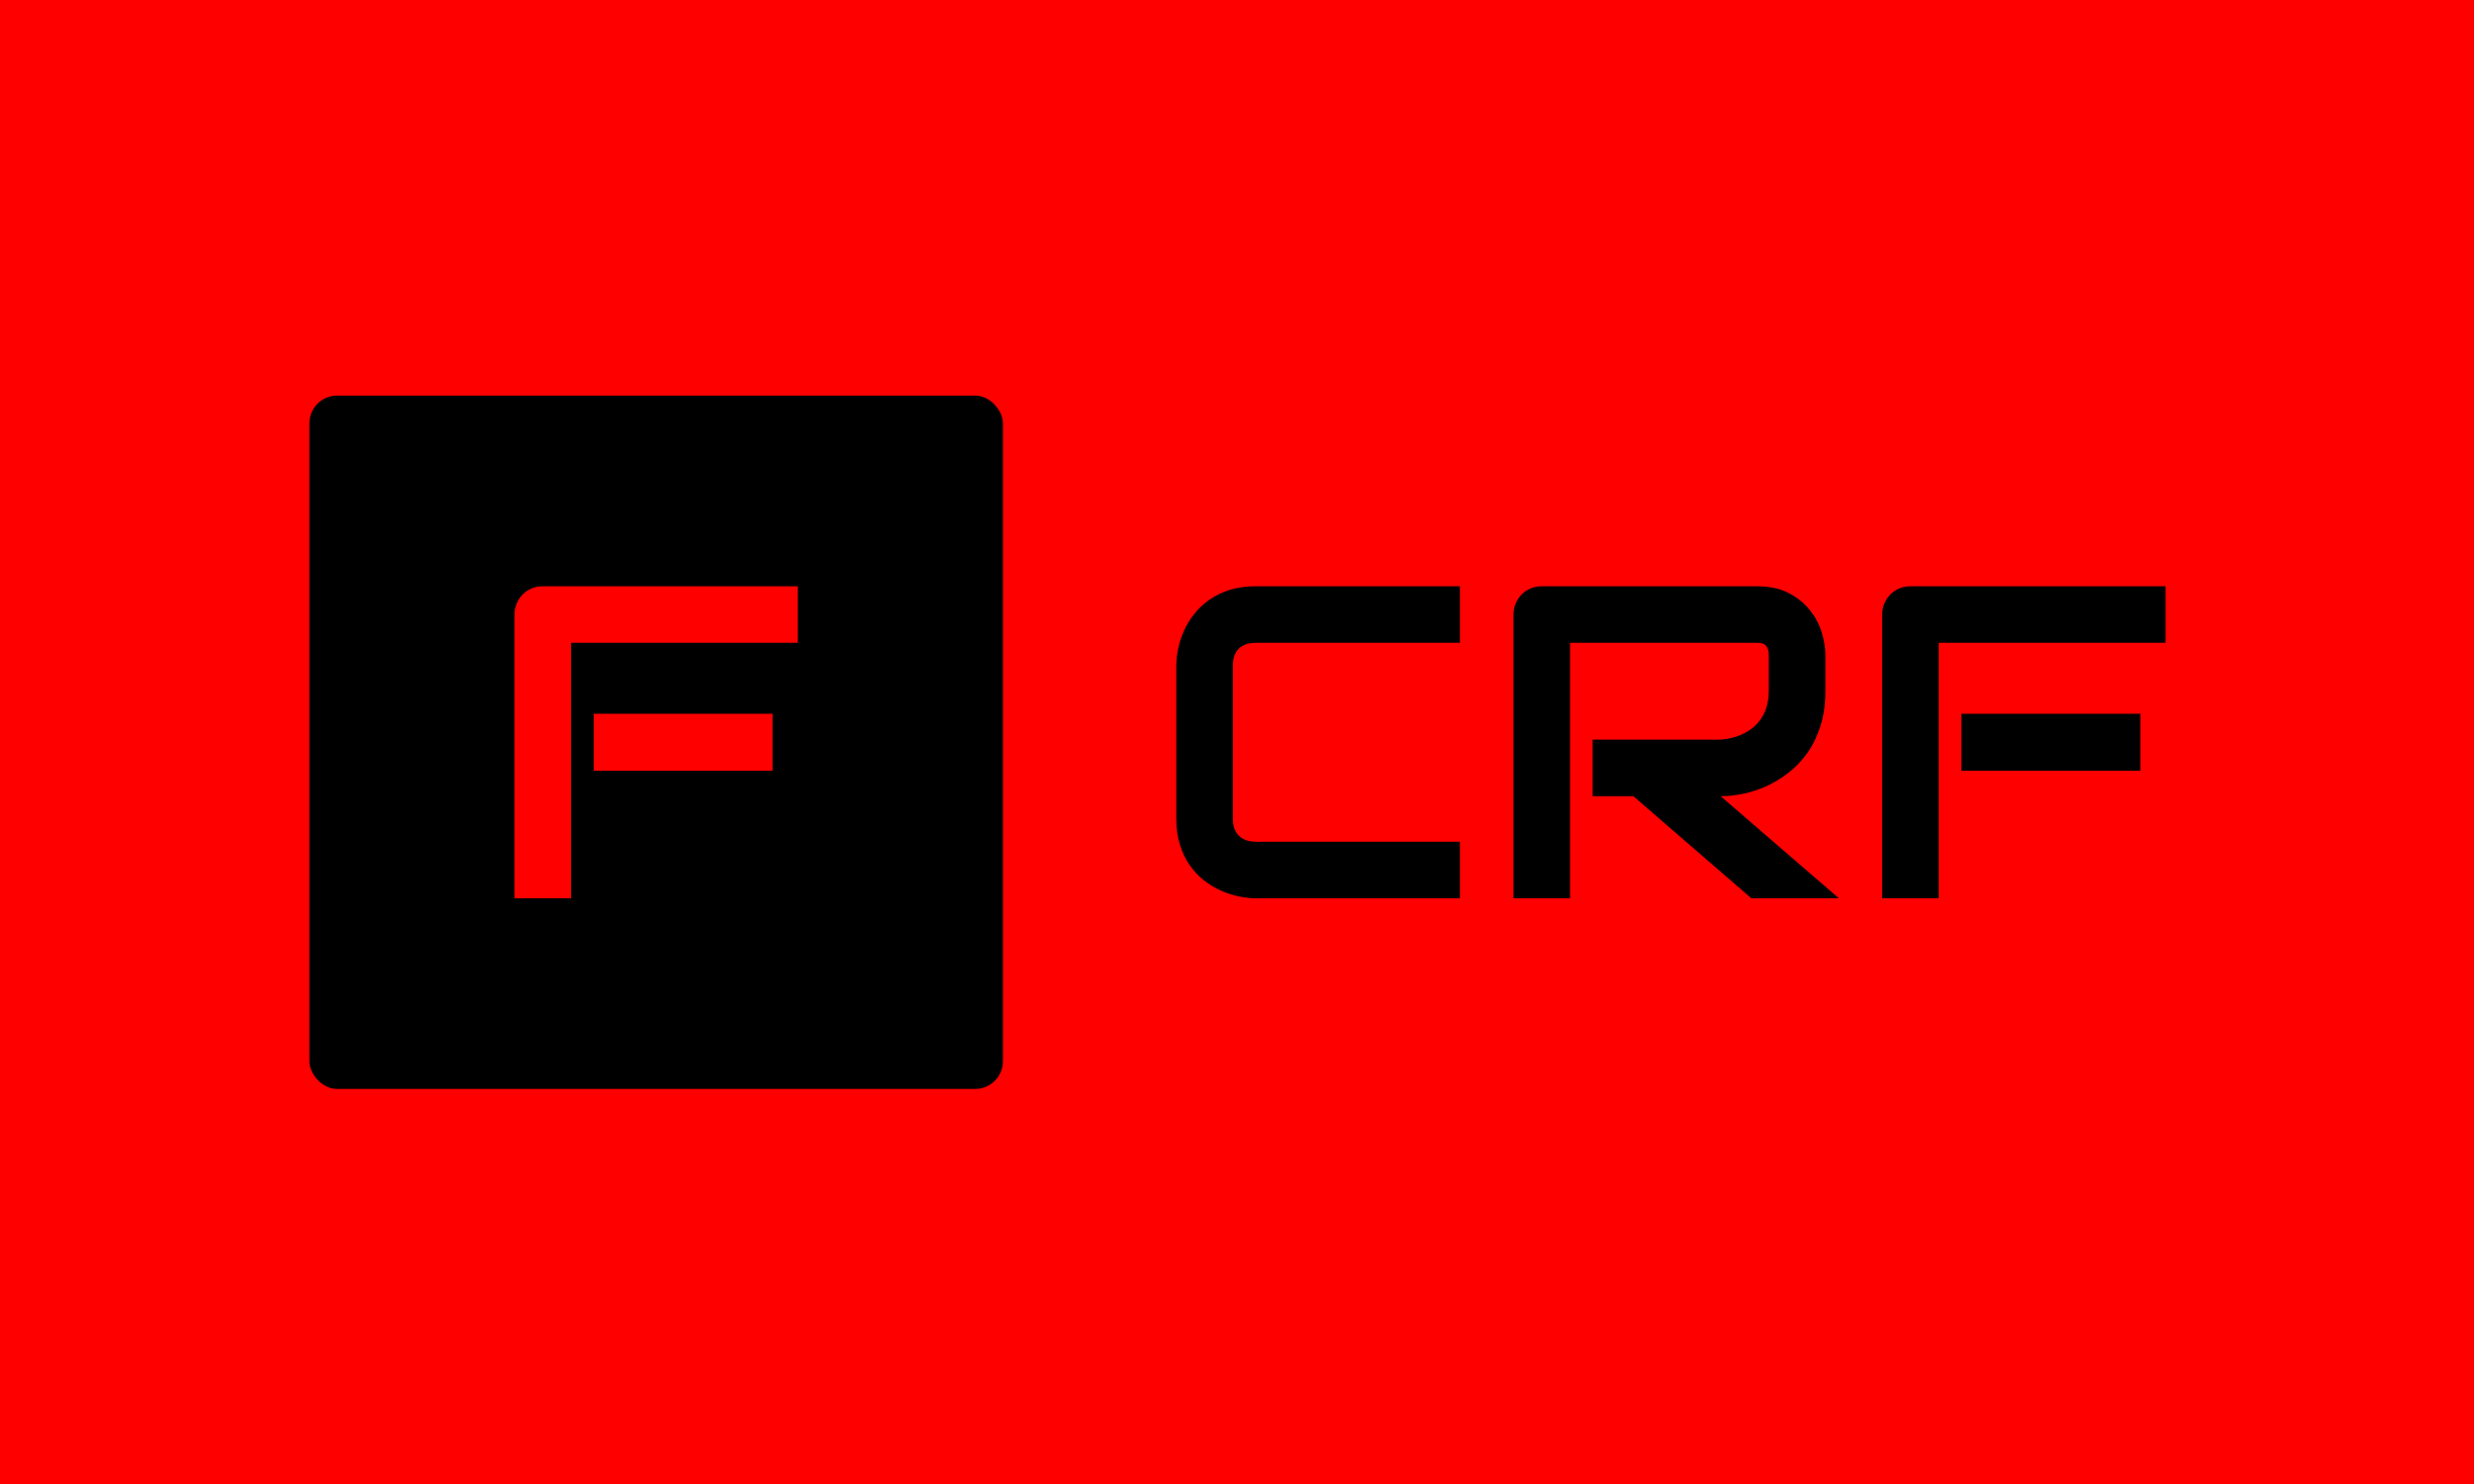 <svg xmlns="http://www.w3.org/2000/svg" version="1.1" xmlns:xlink="http://www.w3.org/1999/xlink" xmlns:svgjs="http://svgjs.dev/svgjs" width="100%" height="100%" viewBox="0 0 1000 600"><rect width="1000" height="600" x="0" y="0" fill="red"/><g><rect width="333.333" height="333.333" rx="13.333" ry="13.333" y="170.912" fill="#000000" transform="matrix(0.841,0,0,0.841,0,16.205)" x="148.69"/><path d="M371.312 323.876L371.312 351.281L285.347 351.281L285.347 323.876L371.312 323.876ZM383.453 262.579L383.453 289.776L274.457 289.776L274.457 412.579L247.26 412.579L247.26 276.266Q247.26 273.439 248.301 270.94Q249.343 268.411 251.187 266.536Q253.003 264.661 255.532 263.62Q258.031 262.579 260.947 262.579L260.947 262.579L383.453 262.579Z " fill="red" transform="matrix(0.841,0,0,0.841,0,16.205)"/><path d="M701.669 385.382L701.669 412.579L603.533 412.579Q599.784 412.579 595.44 411.686Q591.095 410.793 586.87 408.919Q582.615 407.044 578.746 404.039Q574.878 401.063 571.903 396.838Q568.927 392.612 567.142 386.988Q565.356 381.394 565.356 374.402L565.356 374.402L565.356 300.755Q565.356 296.976 566.249 292.632Q567.142 288.288 569.016 284.062Q570.891 279.837 573.926 275.969Q576.961 272.1 581.216 269.095Q585.442 266.119 590.976 264.334Q596.541 262.579 603.533 262.579L603.533 262.579L701.669 262.579L701.669 289.776L603.533 289.776Q598.207 289.776 595.38 292.602Q592.553 295.399 592.553 300.964L592.553 300.964L592.553 374.402Q592.553 379.639 595.44 382.495Q598.296 385.382 603.533 385.382L603.533 385.382L701.669 385.382ZM877.318 295.637L877.318 312.985Q877.318 322.299 874.997 329.619Q872.706 336.939 868.778 342.533Q864.85 348.127 859.732 352.114Q854.614 356.102 849.02 358.661Q843.426 361.22 837.713 362.35Q832 363.511 827.001 363.511L827.001 363.511L883.805 412.579L841.73 412.579L785.045 363.511L765.465 363.511L765.465 336.314L827.001 336.314Q832.119 335.897 836.344 334.171Q840.599 332.446 843.664 329.53Q846.759 326.584 848.425 322.448Q850.121 318.312 850.121 312.985L850.121 312.985L850.121 295.846Q850.121 293.525 849.526 292.335Q848.961 291.115 848.068 290.549Q847.175 289.984 846.193 289.865Q845.182 289.776 844.349 289.776L844.349 289.776L754.604 289.776L754.604 412.579L727.407 412.579L727.407 276.266Q727.407 273.439 728.449 270.94Q729.49 268.411 731.335 266.536Q733.15 264.661 735.68 263.62Q738.179 262.579 741.095 262.579L741.095 262.579L844.349 262.579Q853.454 262.579 859.732 265.852Q866.011 269.155 869.939 274.124Q873.867 279.093 875.592 284.836Q877.318 290.609 877.318 295.637L877.318 295.637ZM1028.687 323.876L1028.687 351.281L942.692 351.281L942.692 323.876L1028.687 323.876ZM1040.827 262.579L1040.827 289.776L931.801 289.776L931.801 412.579L904.604 412.579L904.604 276.266Q904.604 273.439 905.646 270.94Q906.717 268.411 908.532 266.536Q910.377 264.661 912.877 263.62Q915.376 262.579 918.322 262.579L918.322 262.579L1040.827 262.579Z " fill="#000000" transform="matrix(0.841,0,0,0.841,0,16.205)"/></g></svg>